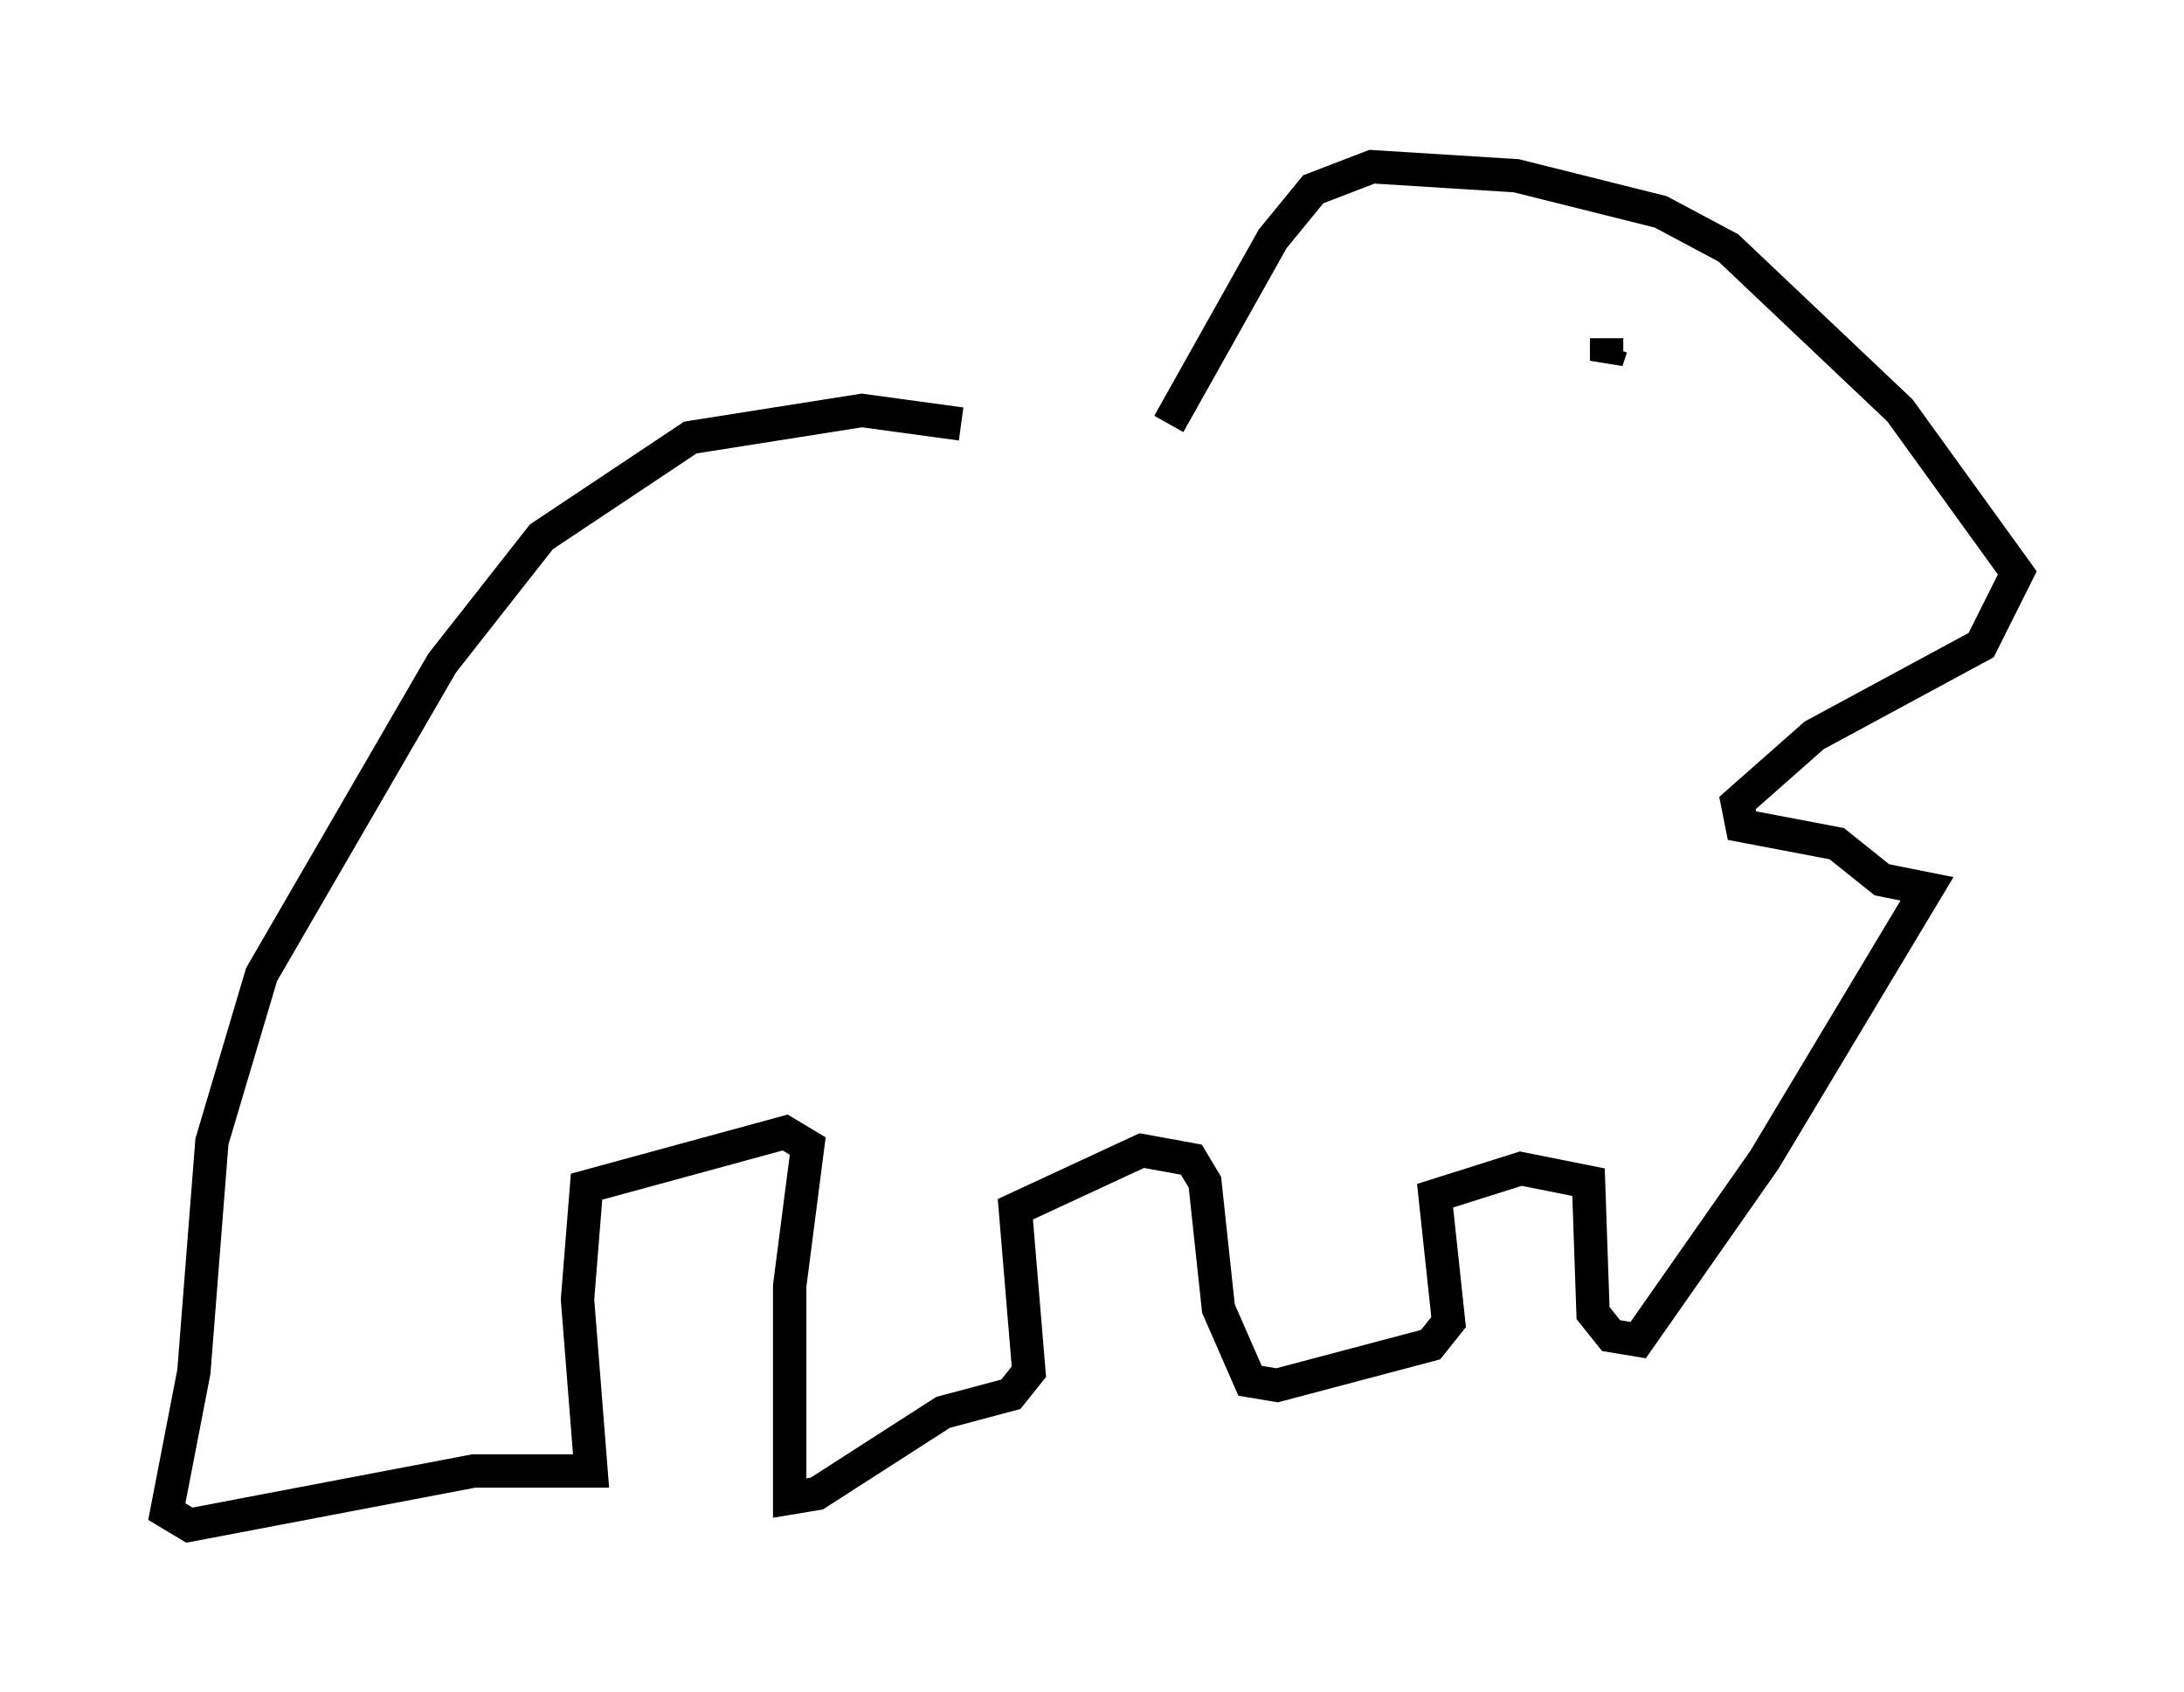 <?xml version="1.0" encoding="utf-8" ?>
<svg baseProfile="full" height="50.73" version="1.1" width="65.48" xmlns="http://www.w3.org/2000/svg" xmlns:ev="http://www.w3.org/2001/xml-events" xmlns:xlink="http://www.w3.org/1999/xlink"><defs /><rect fill="white" height="50.73" width="65.48" x="0" y="0" /><path d="M34.093, 15.013 m-5.277, -2.3 l-2.977, -0.406 -5.142, 0.812 l-4.465, 2.977 -2.977, 3.789 l-5.413, 9.337 -1.488, 5.007 l-0.541, 6.901 -0.812, 4.195 l0.677, 0.406 8.525, -1.624 l3.518, 0.0 -0.406, -5.142 l0.271, -3.383 5.954, -1.624 l0.677, 0.406 -0.541, 4.195 l0.0, 6.36 0.812, -0.135 l3.789, -2.436 2.03, -0.541 l0.541, -0.677 -0.406, -4.871 l3.789, -1.759 1.488, 0.271 l0.406, 0.677 0.406, 3.789 l0.947, 2.165 0.812, 0.135 l4.601, -1.218 0.541, -0.677 l-0.406, -3.789 2.571, -0.812 l2.03, 0.406 0.135, 3.924 l0.541, 0.677 0.812, 0.135 l3.789, -5.413 4.871, -8.119 l-1.353, -0.271 -1.353, -1.083 l-2.842, -0.541 -0.135, -0.677 l2.3, -2.03 5.007, -2.706 l1.083, -2.165 -3.518, -4.871 l-5.142, -4.871 -2.03, -1.083 l-4.33, -1.083 -4.33, -0.271 l-1.759, 0.677 -1.218, 1.488 l-3.112, 5.548 m13.126, -2.571 l0.0, 0.677 0.135, -0.406 " fill="none" stroke="black" stroke-width="1" /></svg>